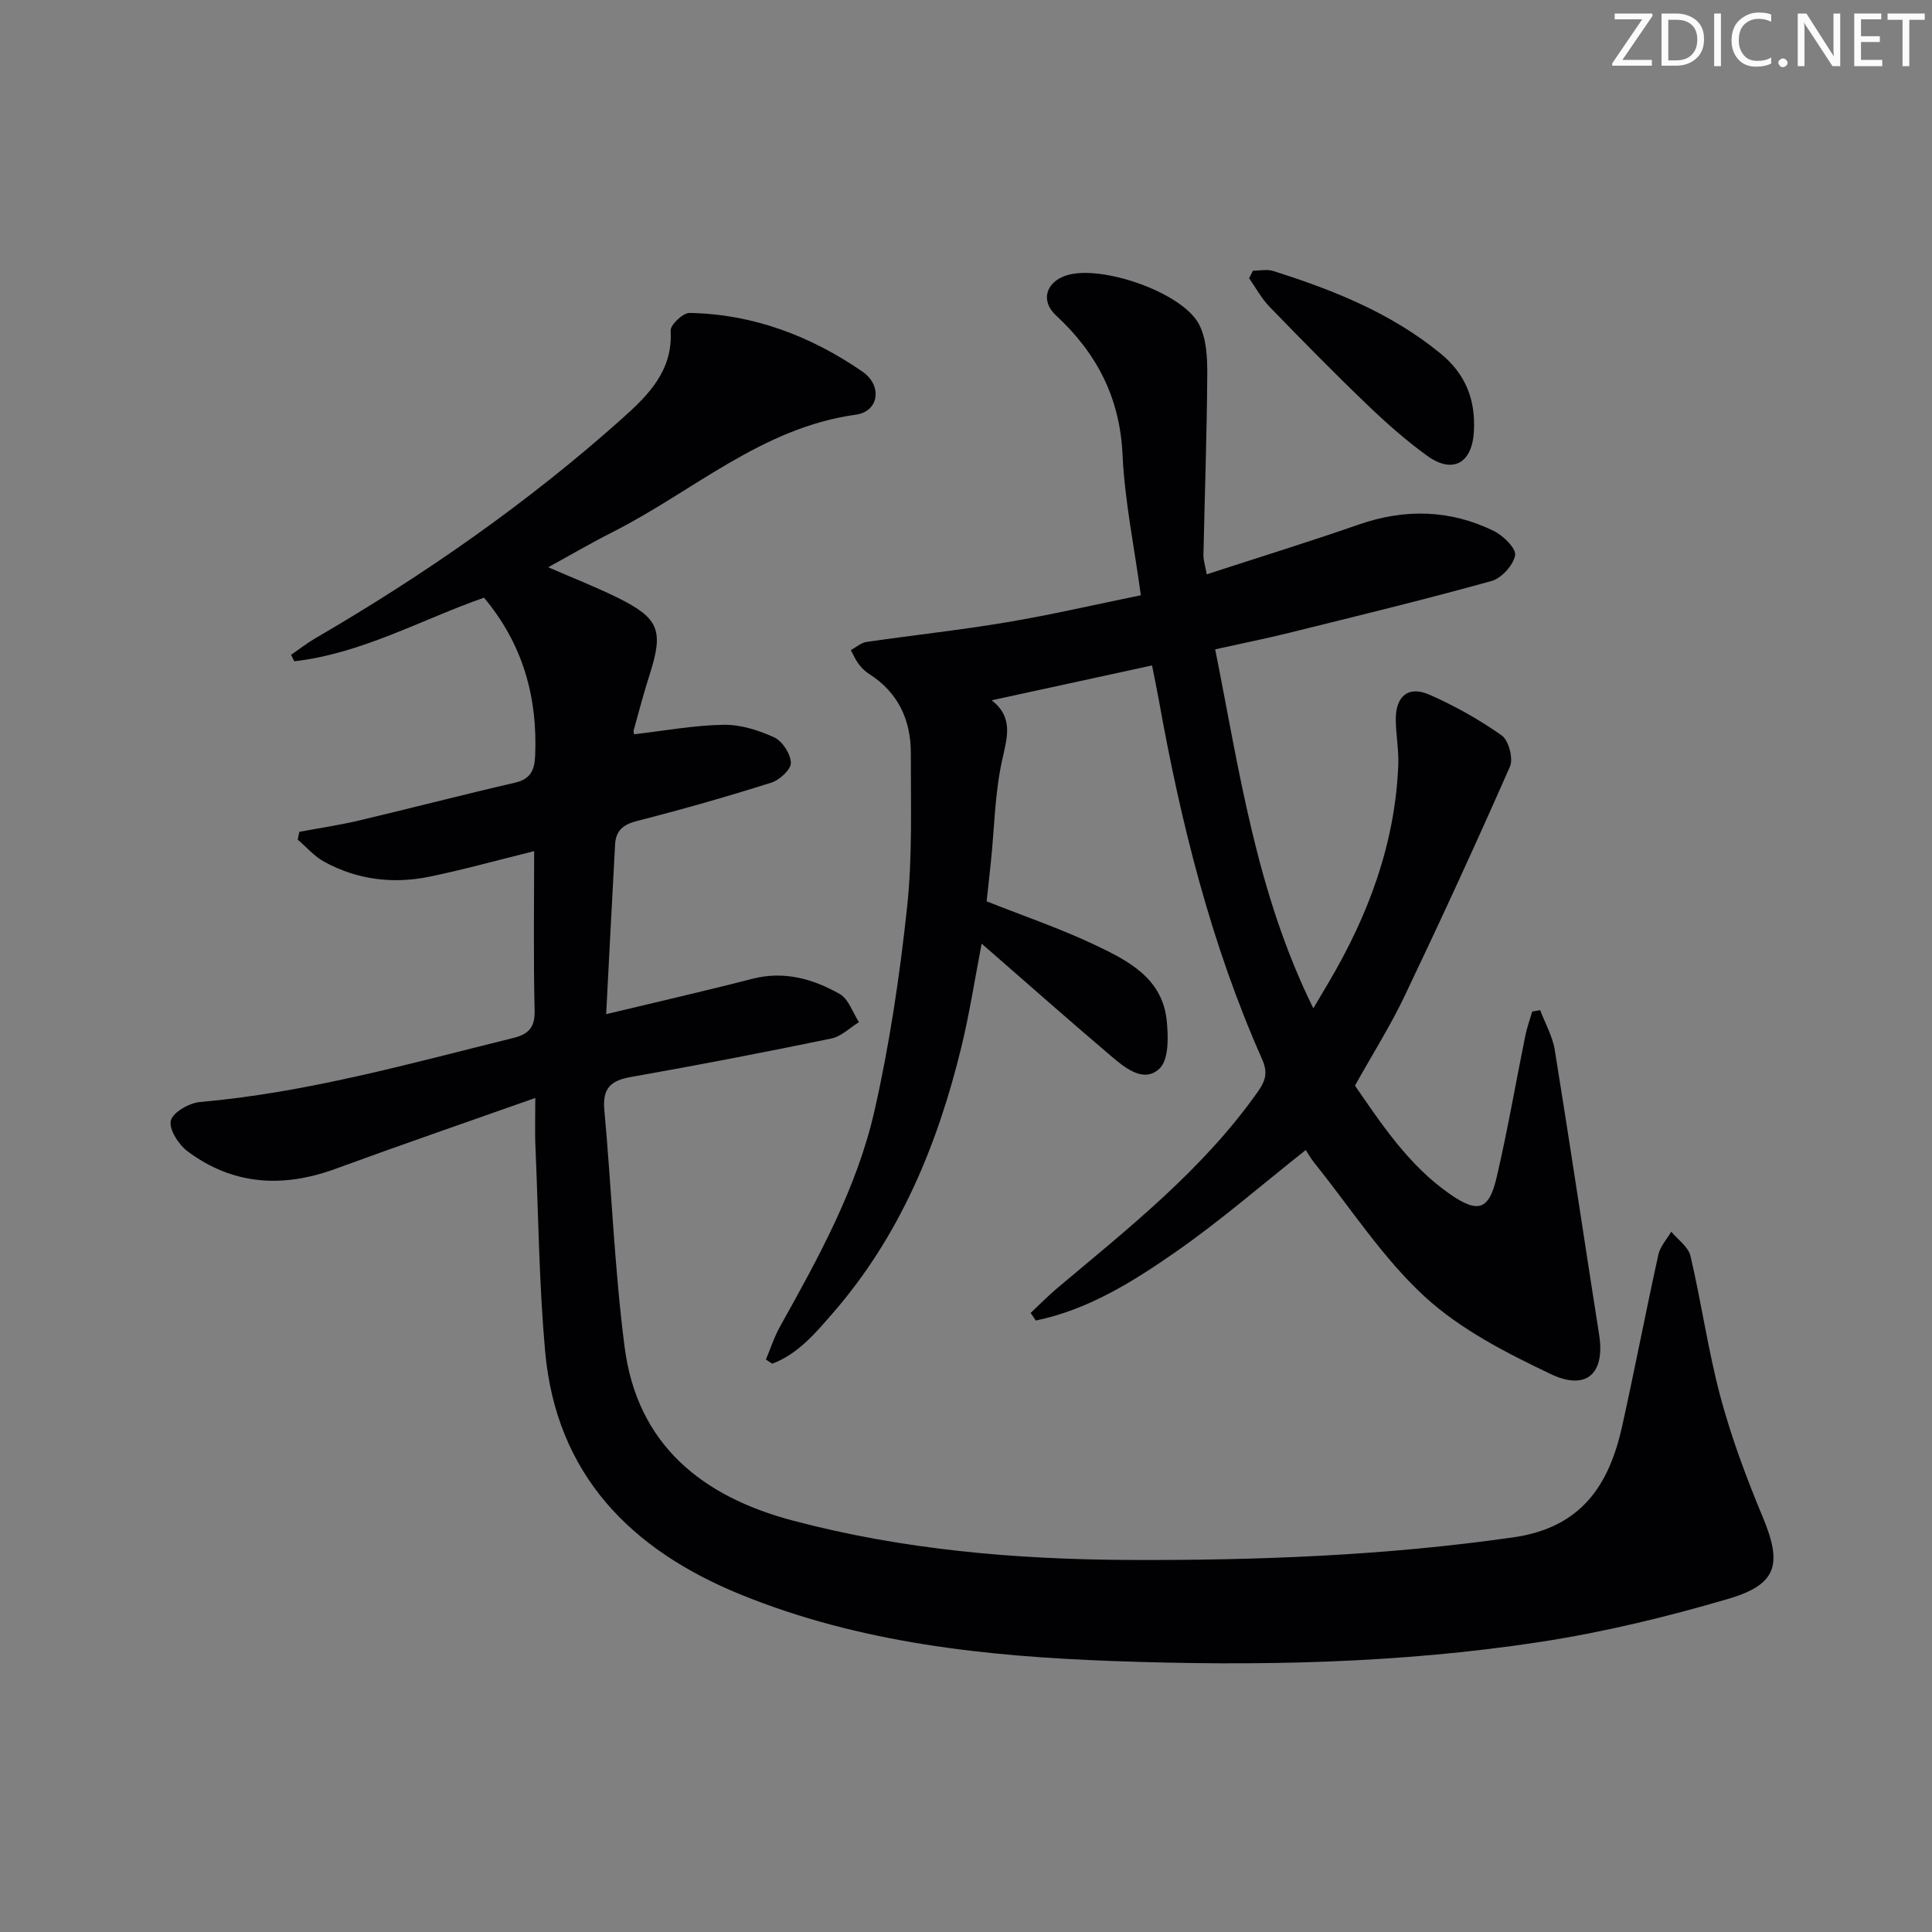 <svg enable-background="new 0 0 400 400" viewBox="0 0 400 400" xmlns="http://www.w3.org/2000/svg"><rect x="0" y="0" width="400" height="400" fill="#808080" stroke="none"/><g fill="#fafbfa"><path d="m342.2 3.2-6.3 9.2h6.1v1.2h-8.2v-.5l6.2-9.1h-5.7v-1.2h7.8v.4z"/><path d="m344 13.7v-10.9h3.1c1.6 0 3 .5 4.1 1.4 1.1 1 1.6 2.2 1.6 3.9s-.5 3-1.6 4-2.5 1.5-4.2 1.5h-3zm1.4-9.6v8.4h1.6c1.4 0 2.5-.4 3.2-1.1.8-.8 1.2-1.8 1.2-3.2s-.4-2.4-1.2-3.1-1.8-1-3.1-1z"/><path d="m356.3 2.8v10.9h-1.4v-10.9z"/><path d="m366.6 13.2c-.8.4-1.8.6-3 .6-1.6 0-2.8-.5-3.7-1.5s-1.4-2.3-1.4-3.9c0-1.7.5-3.2 1.6-4.2s2.4-1.6 4-1.6c1 0 1.9.1 2.6.4v1.5c-.8-.4-1.6-.6-2.6-.6-1.2 0-2.2.4-3 1.2s-1.1 1.9-1.1 3.3c0 1.3.4 2.3 1.1 3.1s1.6 1.1 2.8 1.1c1.1 0 2-.2 2.8-.7v1.3z"/><path d="m368.2 13c0-.3.1-.5.3-.6.2-.2.4-.3.6-.3.3 0 .5.1.7.3s.3.4.3.6-.1.5-.3.6c-.2.2-.4.3-.7.3s-.5-.1-.6-.3c-.2-.2-.3-.4-.3-.6z"/><path d="m381.1 13.7h-1.7l-5.5-8.4c-.2-.2-.3-.5-.4-.7 0 .2.1.8.1 1.5v7.6h-1.4v-10.9h1.8l5.3 8.3c.3.4.4.6.4.8 0-.3-.1-.8-.1-1.6v-7.5h1.4v10.9z"/><path d="m389.7 13.7h-5.8v-10.9h5.6v1.2h-4.2v3.5h3.9v1.2h-3.9v3.7h4.4z"/><path d="m398.4 4.1h-3.1v9.6h-1.4v-9.6h-3.1v-1.3h7.7v1.3z"/></g><path d="m110.83 227.32c-14.74 5.21-28.08 9.8-41.33 14.66-10.93 4.01-21.27 3.42-30.7-3.64-1.84-1.38-3.86-4.56-3.43-6.33.42-1.72 3.8-3.65 6.03-3.85 22.14-1.94 43.41-7.95 64.84-13.25 3.24-.8 4.54-2.2 4.45-5.76-.27-10.78-.1-21.58-.1-32.93-7.67 1.89-14.63 3.84-21.68 5.29-7.55 1.55-14.96.64-21.78-3.09-2.05-1.12-3.67-3.03-5.49-4.58.11-.54.22-1.08.33-1.62 4.11-.77 8.25-1.37 12.31-2.33 10.79-2.55 21.52-5.35 32.33-7.84 3.31-.76 4.07-2.68 4.19-5.68.5-12.11-2.56-23.02-10.59-32.63-12.98 4.54-25.29 11.57-39.28 13.17-.22-.44-.45-.89-.67-1.33 1.67-1.15 3.27-2.41 5.02-3.43 22.65-13.18 44.06-28.09 63.61-45.57 5.33-4.77 10.46-9.85 9.96-18.13-.07-1.2 2.57-3.69 3.92-3.66 13.15.24 25.05 4.76 35.75 12.12 4.27 2.93 3.43 8.29-1.3 8.94-19.51 2.68-33.77 15.93-50.42 24.33-4.28 2.16-8.43 4.59-13.3 7.26 5.21 2.27 9.91 4.1 14.42 6.33 8.57 4.25 9.49 6.78 6.59 15.87-1.21 3.79-2.23 7.63-3.29 11.47-.12.42.08.94.08.91 6.25-.72 12.37-1.86 18.51-1.96 3.51-.06 7.25 1.12 10.49 2.61 1.69.78 3.39 3.42 3.44 5.27.04 1.37-2.34 3.57-4.05 4.1-9.17 2.89-18.42 5.55-27.73 7.91-2.9.74-4.45 1.98-4.61 4.85-.63 11.44-1.21 22.88-1.85 35.17 10.73-2.58 20.51-4.8 30.22-7.31 6.6-1.71 12.59-.01 18.14 3.14 1.84 1.04 2.68 3.84 3.98 5.83-1.9 1.16-3.66 2.96-5.71 3.38-13.8 2.85-27.64 5.52-41.52 7.97-4.18.74-5.9 2.35-5.49 6.8 1.5 16.37 2.09 32.84 4.2 49.12 2.61 20.19 16 30.92 34.76 35.9 22.81 6.06 46.11 8.06 69.63 8.17 26.64.12 53.17-.9 79.61-4.68 14.06-2.01 19.81-10.76 22.53-23.01 2.62-11.82 4.89-23.71 7.5-35.53.37-1.7 1.75-3.17 2.67-4.75 1.37 1.67 3.54 3.16 3.98 5.05 2.27 9.68 3.64 19.59 6.21 29.18 2.27 8.46 5.36 16.74 8.74 24.84 4.06 9.74 3.08 13.96-7.15 16.96-12.7 3.73-25.69 6.88-38.76 8.89-29.36 4.52-59.02 5.06-88.65 3.98-26.28-.96-52.4-3.72-77.07-13.78-22.72-9.26-38.17-24.81-40.46-50.37-1.24-13.9-1.39-27.89-1.98-41.84-.17-3.12-.05-6.24-.05-10.59z" fill="#010104"/><path d="m236.2 123.24c-1.37-10.09-3.35-19.57-3.79-29.11-.55-11.8-5.32-20.99-13.78-28.83-3.33-3.08-2.02-7.03 2.32-8.33 7.17-2.16 23.73 3.53 27.26 10.11 1.59 2.97 1.76 6.96 1.74 10.49-.08 12.44-.53 24.87-.79 37.31-.02 1.1.36 2.2.68 4.03 10.74-3.5 21.16-6.72 31.46-10.3 9.58-3.33 18.92-3.11 27.98 1.32 1.95.95 4.67 3.65 4.41 5.04-.39 2.07-2.83 4.76-4.92 5.33-13.89 3.86-27.91 7.26-41.9 10.73-4.8 1.19-9.66 2.16-15.28 3.41 5.02 25.09 8.45 50.25 20.32 74.32 1.29-2.17 2.23-3.76 3.17-5.35 8.22-13.93 13.78-28.74 14.42-45.08.12-3.13-.51-6.29-.52-9.43-.01-4.8 2.63-6.98 6.95-5.08 5.24 2.3 10.32 5.15 14.99 8.45 1.44 1.02 2.43 4.78 1.7 6.44-7.02 15.96-14.32 31.81-21.83 47.55-2.92 6.12-6.57 11.9-10.26 18.51 5.43 7.83 11.04 16.46 19.67 22.46 5.81 4.04 8.09 3.33 9.68-3.54 2.26-9.69 3.94-19.51 5.92-29.26.34-1.69.95-3.34 1.43-5 .55-.1 1.1-.19 1.65-.29 1.03 2.75 2.56 5.41 3.02 8.25 3.18 19.65 6.1 39.34 9.19 59 1.24 7.92-2.57 11.64-10.04 8.09-9.19-4.38-18.68-9.23-26.07-16.02-8.7-8-15.3-18.29-22.79-27.61-.81-1.01-1.46-2.15-1.85-2.75-8.98 7.1-17.48 14.5-26.67 20.92-8.95 6.25-18.32 12.14-29.21 14.38-.36-.52-.72-1.05-1.08-1.57 1.84-1.72 3.61-3.53 5.53-5.15 14.9-12.53 30.23-24.6 41.59-40.77 1.64-2.34 1.96-4.02.78-6.67-10.57-23.81-16.81-48.89-21.38-74.44-.38-2.11-.83-4.21-1.38-7.03-11.02 2.4-21.88 4.76-33.21 7.22 4.57 3.54 3.22 7.67 2.17 12.41-1.5 6.76-1.59 13.84-2.3 20.78-.28 2.79-.6 5.58-.91 8.43 7.55 3 15.23 5.61 22.5 9.06 6.75 3.21 13.83 6.81 14.77 15.49.36 3.37.49 8.19-1.46 10.06-3.26 3.12-7.16-.13-10.06-2.59-8.86-7.53-17.58-15.24-26.78-23.26-1.41 7.31-2.5 14.41-4.19 21.37-4.92 20.25-12.75 39.18-26.61 55.11-3.61 4.15-7.22 8.48-12.55 10.49-.44-.29-.88-.57-1.32-.86.97-2.29 1.73-4.7 2.94-6.86 7.95-14.24 15.89-28.62 19.53-44.59 3.15-13.86 5.24-28.02 6.76-42.16 1.13-10.54.76-21.26.78-31.9.01-6.86-2.59-12.6-8.63-16.43-.83-.53-1.58-1.26-2.17-2.05-.66-.87-1.1-1.92-1.63-2.89 1.08-.58 2.11-1.52 3.25-1.69 9.69-1.42 19.43-2.46 29.08-4.08 9.1-1.53 18.13-3.63 27.72-5.59z" fill="#010104"/><path d="m259.41 56.05c1.39 0 2.9-.35 4.16.05 12.42 3.92 24.41 8.68 34.68 17.09 5.28 4.32 7.28 9.69 6.9 16.22-.39 6.54-4.42 8.76-9.68 4.95-4.43-3.21-8.57-6.88-12.52-10.68-6.84-6.57-13.5-13.35-20.11-20.17-1.67-1.72-2.83-3.92-4.23-5.91.27-.51.53-1.03.8-1.55z" fill="#010104"/></svg>
